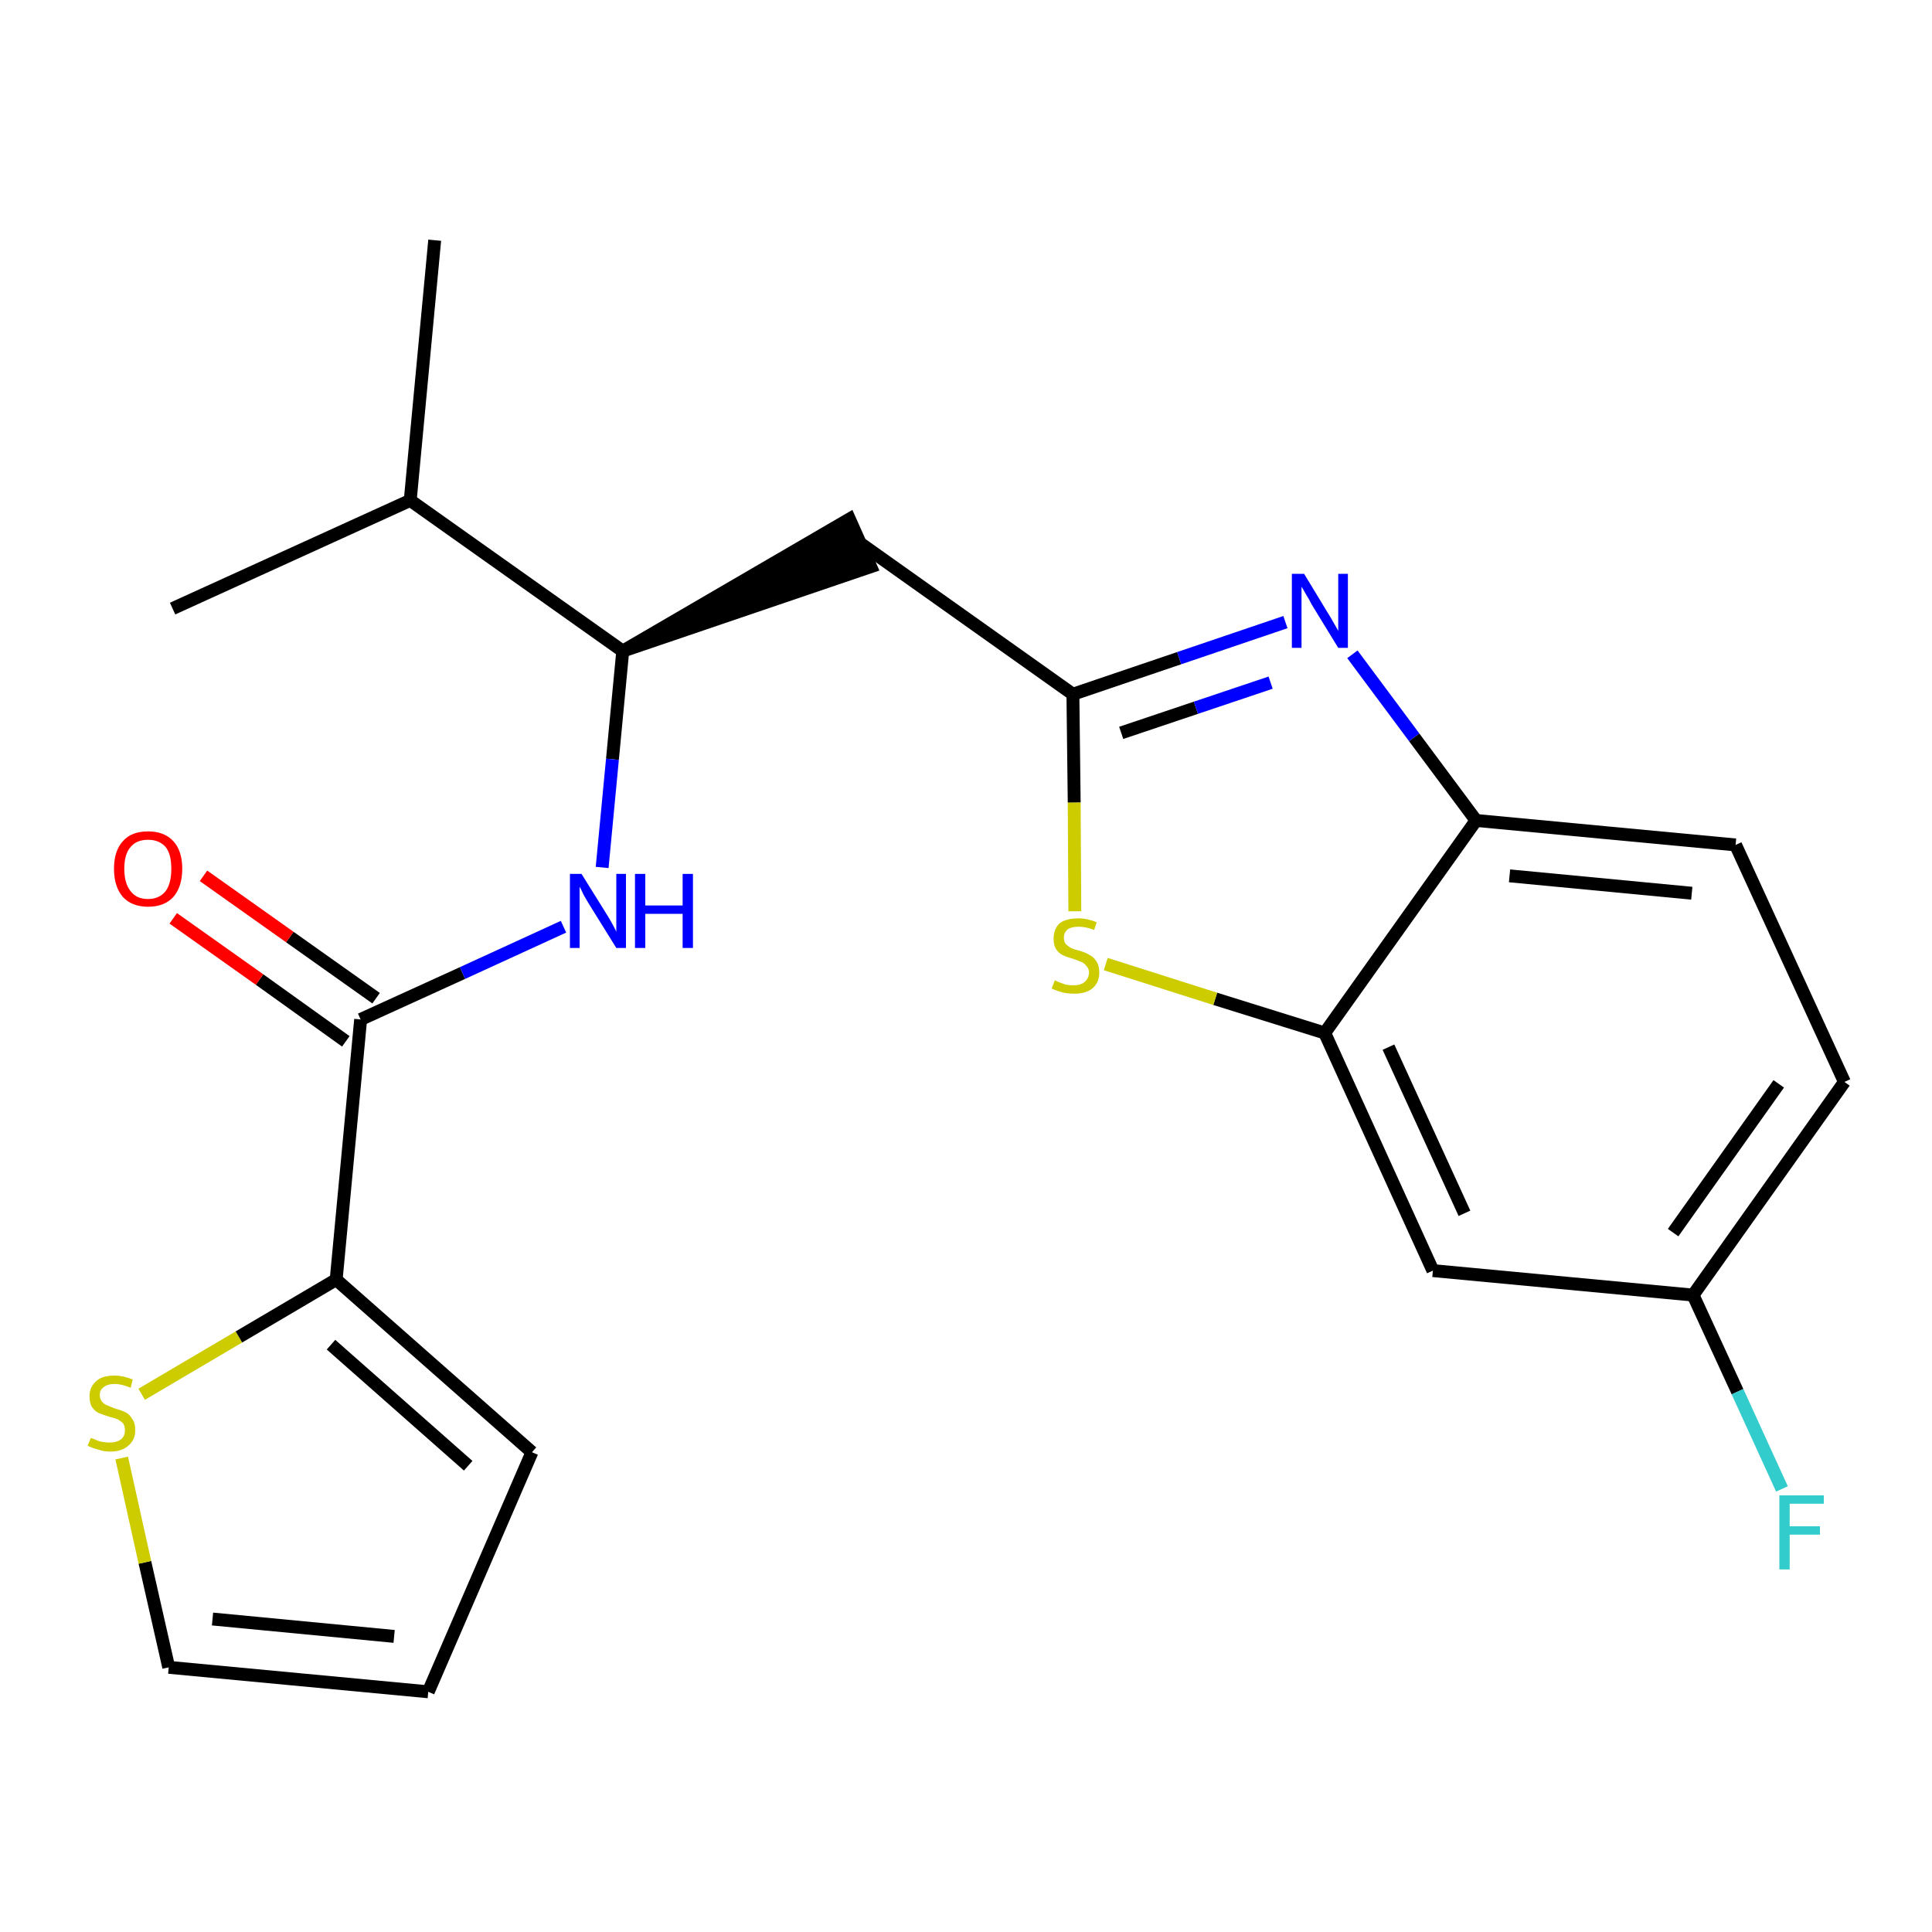 <?xml version='1.0' encoding='iso-8859-1'?>
<svg version='1.1' baseProfile='full'
              xmlns='http://www.w3.org/2000/svg'
                      xmlns:rdkit='http://www.rdkit.org/xml'
                      xmlns:xlink='http://www.w3.org/1999/xlink'
                  xml:space='preserve'
width='300px' height='300px' viewBox='0 0 300 300'>
<!-- END OF HEADER -->
<path class='bond-0 atom-0 atom-1' d='M 67.5,37.3 L 63.7,77.7' style='fill:none;fill-rule:evenodd;stroke:#000000;stroke-width:2.0px;stroke-linecap:butt;stroke-linejoin:miter;stroke-opacity:1' />
<path class='bond-1 atom-1 atom-2' d='M 63.7,77.7 L 26.8,94.5' style='fill:none;fill-rule:evenodd;stroke:#000000;stroke-width:2.0px;stroke-linecap:butt;stroke-linejoin:miter;stroke-opacity:1' />
<path class='bond-2 atom-1 atom-3' d='M 63.7,77.7 L 96.7,101.1' style='fill:none;fill-rule:evenodd;stroke:#000000;stroke-width:2.0px;stroke-linecap:butt;stroke-linejoin:miter;stroke-opacity:1' />
<path class='bond-3 atom-3 atom-4' d='M 96.7,101.1 L 135.2,88.0 L 131.9,80.6 Z' style='fill:#000000;fill-rule:evenodd;fill-opacity:1;stroke:#000000;stroke-width:2.0px;stroke-linecap:butt;stroke-linejoin:miter;stroke-opacity:1;' />
<path class='bond-14 atom-3 atom-15' d='M 96.7,101.1 L 95.1,117.9' style='fill:none;fill-rule:evenodd;stroke:#000000;stroke-width:2.0px;stroke-linecap:butt;stroke-linejoin:miter;stroke-opacity:1' />
<path class='bond-14 atom-3 atom-15' d='M 95.1,117.9 L 93.5,134.7' style='fill:none;fill-rule:evenodd;stroke:#0000FF;stroke-width:2.0px;stroke-linecap:butt;stroke-linejoin:miter;stroke-opacity:1' />
<path class='bond-4 atom-4 atom-5' d='M 133.5,84.3 L 166.6,107.8' style='fill:none;fill-rule:evenodd;stroke:#000000;stroke-width:2.0px;stroke-linecap:butt;stroke-linejoin:miter;stroke-opacity:1' />
<path class='bond-5 atom-5 atom-6' d='M 166.6,107.8 L 183.1,102.2' style='fill:none;fill-rule:evenodd;stroke:#000000;stroke-width:2.0px;stroke-linecap:butt;stroke-linejoin:miter;stroke-opacity:1' />
<path class='bond-5 atom-5 atom-6' d='M 183.1,102.2 L 199.6,96.6' style='fill:none;fill-rule:evenodd;stroke:#0000FF;stroke-width:2.0px;stroke-linecap:butt;stroke-linejoin:miter;stroke-opacity:1' />
<path class='bond-5 atom-5 atom-6' d='M 174.1,113.8 L 185.7,109.9' style='fill:none;fill-rule:evenodd;stroke:#000000;stroke-width:2.0px;stroke-linecap:butt;stroke-linejoin:miter;stroke-opacity:1' />
<path class='bond-5 atom-5 atom-6' d='M 185.7,109.9 L 197.3,106.0' style='fill:none;fill-rule:evenodd;stroke:#0000FF;stroke-width:2.0px;stroke-linecap:butt;stroke-linejoin:miter;stroke-opacity:1' />
<path class='bond-22 atom-14 atom-5' d='M 166.9,141.5 L 166.8,124.6' style='fill:none;fill-rule:evenodd;stroke:#CCCC00;stroke-width:2.0px;stroke-linecap:butt;stroke-linejoin:miter;stroke-opacity:1' />
<path class='bond-22 atom-14 atom-5' d='M 166.8,124.6 L 166.6,107.8' style='fill:none;fill-rule:evenodd;stroke:#000000;stroke-width:2.0px;stroke-linecap:butt;stroke-linejoin:miter;stroke-opacity:1' />
<path class='bond-6 atom-6 atom-7' d='M 210.0,101.6 L 219.6,114.5' style='fill:none;fill-rule:evenodd;stroke:#0000FF;stroke-width:2.0px;stroke-linecap:butt;stroke-linejoin:miter;stroke-opacity:1' />
<path class='bond-6 atom-6 atom-7' d='M 219.6,114.5 L 229.2,127.4' style='fill:none;fill-rule:evenodd;stroke:#000000;stroke-width:2.0px;stroke-linecap:butt;stroke-linejoin:miter;stroke-opacity:1' />
<path class='bond-7 atom-7 atom-8' d='M 229.2,127.4 L 269.5,131.2' style='fill:none;fill-rule:evenodd;stroke:#000000;stroke-width:2.0px;stroke-linecap:butt;stroke-linejoin:miter;stroke-opacity:1' />
<path class='bond-7 atom-7 atom-8' d='M 234.4,136.0 L 262.7,138.7' style='fill:none;fill-rule:evenodd;stroke:#000000;stroke-width:2.0px;stroke-linecap:butt;stroke-linejoin:miter;stroke-opacity:1' />
<path class='bond-24 atom-13 atom-7' d='M 205.7,160.4 L 229.2,127.4' style='fill:none;fill-rule:evenodd;stroke:#000000;stroke-width:2.0px;stroke-linecap:butt;stroke-linejoin:miter;stroke-opacity:1' />
<path class='bond-8 atom-8 atom-9' d='M 269.5,131.2 L 286.4,168.0' style='fill:none;fill-rule:evenodd;stroke:#000000;stroke-width:2.0px;stroke-linecap:butt;stroke-linejoin:miter;stroke-opacity:1' />
<path class='bond-9 atom-9 atom-10' d='M 286.4,168.0 L 262.9,201.1' style='fill:none;fill-rule:evenodd;stroke:#000000;stroke-width:2.0px;stroke-linecap:butt;stroke-linejoin:miter;stroke-opacity:1' />
<path class='bond-9 atom-9 atom-10' d='M 276.2,168.3 L 259.8,191.4' style='fill:none;fill-rule:evenodd;stroke:#000000;stroke-width:2.0px;stroke-linecap:butt;stroke-linejoin:miter;stroke-opacity:1' />
<path class='bond-10 atom-10 atom-11' d='M 262.9,201.1 L 269.8,216.1' style='fill:none;fill-rule:evenodd;stroke:#000000;stroke-width:2.0px;stroke-linecap:butt;stroke-linejoin:miter;stroke-opacity:1' />
<path class='bond-10 atom-10 atom-11' d='M 269.8,216.1 L 276.7,231.2' style='fill:none;fill-rule:evenodd;stroke:#33CCCC;stroke-width:2.0px;stroke-linecap:butt;stroke-linejoin:miter;stroke-opacity:1' />
<path class='bond-11 atom-10 atom-12' d='M 262.9,201.1 L 222.5,197.3' style='fill:none;fill-rule:evenodd;stroke:#000000;stroke-width:2.0px;stroke-linecap:butt;stroke-linejoin:miter;stroke-opacity:1' />
<path class='bond-12 atom-12 atom-13' d='M 222.5,197.3 L 205.7,160.4' style='fill:none;fill-rule:evenodd;stroke:#000000;stroke-width:2.0px;stroke-linecap:butt;stroke-linejoin:miter;stroke-opacity:1' />
<path class='bond-12 atom-12 atom-13' d='M 227.4,188.4 L 215.6,162.6' style='fill:none;fill-rule:evenodd;stroke:#000000;stroke-width:2.0px;stroke-linecap:butt;stroke-linejoin:miter;stroke-opacity:1' />
<path class='bond-13 atom-13 atom-14' d='M 205.7,160.4 L 188.7,155.1' style='fill:none;fill-rule:evenodd;stroke:#000000;stroke-width:2.0px;stroke-linecap:butt;stroke-linejoin:miter;stroke-opacity:1' />
<path class='bond-13 atom-13 atom-14' d='M 188.7,155.1 L 171.7,149.7' style='fill:none;fill-rule:evenodd;stroke:#CCCC00;stroke-width:2.0px;stroke-linecap:butt;stroke-linejoin:miter;stroke-opacity:1' />
<path class='bond-15 atom-15 atom-16' d='M 87.5,143.9 L 71.8,151.1' style='fill:none;fill-rule:evenodd;stroke:#0000FF;stroke-width:2.0px;stroke-linecap:butt;stroke-linejoin:miter;stroke-opacity:1' />
<path class='bond-15 atom-15 atom-16' d='M 71.8,151.1 L 56.0,158.3' style='fill:none;fill-rule:evenodd;stroke:#000000;stroke-width:2.0px;stroke-linecap:butt;stroke-linejoin:miter;stroke-opacity:1' />
<path class='bond-16 atom-16 atom-17' d='M 58.4,155.0 L 45.0,145.5' style='fill:none;fill-rule:evenodd;stroke:#000000;stroke-width:2.0px;stroke-linecap:butt;stroke-linejoin:miter;stroke-opacity:1' />
<path class='bond-16 atom-16 atom-17' d='M 45.0,145.5 L 31.6,136.0' style='fill:none;fill-rule:evenodd;stroke:#FF0000;stroke-width:2.0px;stroke-linecap:butt;stroke-linejoin:miter;stroke-opacity:1' />
<path class='bond-16 atom-16 atom-17' d='M 53.7,161.7 L 40.3,152.1' style='fill:none;fill-rule:evenodd;stroke:#000000;stroke-width:2.0px;stroke-linecap:butt;stroke-linejoin:miter;stroke-opacity:1' />
<path class='bond-16 atom-16 atom-17' d='M 40.3,152.1 L 26.9,142.6' style='fill:none;fill-rule:evenodd;stroke:#FF0000;stroke-width:2.0px;stroke-linecap:butt;stroke-linejoin:miter;stroke-opacity:1' />
<path class='bond-17 atom-16 atom-18' d='M 56.0,158.3 L 52.2,198.7' style='fill:none;fill-rule:evenodd;stroke:#000000;stroke-width:2.0px;stroke-linecap:butt;stroke-linejoin:miter;stroke-opacity:1' />
<path class='bond-18 atom-18 atom-19' d='M 52.2,198.7 L 82.6,225.5' style='fill:none;fill-rule:evenodd;stroke:#000000;stroke-width:2.0px;stroke-linecap:butt;stroke-linejoin:miter;stroke-opacity:1' />
<path class='bond-18 atom-18 atom-19' d='M 51.4,208.8 L 72.7,227.6' style='fill:none;fill-rule:evenodd;stroke:#000000;stroke-width:2.0px;stroke-linecap:butt;stroke-linejoin:miter;stroke-opacity:1' />
<path class='bond-23 atom-22 atom-18' d='M 22.0,216.5 L 37.1,207.6' style='fill:none;fill-rule:evenodd;stroke:#CCCC00;stroke-width:2.0px;stroke-linecap:butt;stroke-linejoin:miter;stroke-opacity:1' />
<path class='bond-23 atom-22 atom-18' d='M 37.1,207.6 L 52.2,198.7' style='fill:none;fill-rule:evenodd;stroke:#000000;stroke-width:2.0px;stroke-linecap:butt;stroke-linejoin:miter;stroke-opacity:1' />
<path class='bond-19 atom-19 atom-20' d='M 82.6,225.5 L 66.5,262.7' style='fill:none;fill-rule:evenodd;stroke:#000000;stroke-width:2.0px;stroke-linecap:butt;stroke-linejoin:miter;stroke-opacity:1' />
<path class='bond-20 atom-20 atom-21' d='M 66.5,262.7 L 26.2,258.9' style='fill:none;fill-rule:evenodd;stroke:#000000;stroke-width:2.0px;stroke-linecap:butt;stroke-linejoin:miter;stroke-opacity:1' />
<path class='bond-20 atom-20 atom-21' d='M 61.2,254.1 L 33.0,251.4' style='fill:none;fill-rule:evenodd;stroke:#000000;stroke-width:2.0px;stroke-linecap:butt;stroke-linejoin:miter;stroke-opacity:1' />
<path class='bond-21 atom-21 atom-22' d='M 26.2,258.9 L 22.5,242.6' style='fill:none;fill-rule:evenodd;stroke:#000000;stroke-width:2.0px;stroke-linecap:butt;stroke-linejoin:miter;stroke-opacity:1' />
<path class='bond-21 atom-21 atom-22' d='M 22.5,242.6 L 18.9,226.4' style='fill:none;fill-rule:evenodd;stroke:#CCCC00;stroke-width:2.0px;stroke-linecap:butt;stroke-linejoin:miter;stroke-opacity:1' />
<path  class='atom-6' d='M 202.5 89.1
L 206.2 95.2
Q 206.6 95.8, 207.2 96.9
Q 207.8 97.9, 207.8 98.0
L 207.8 89.1
L 209.3 89.1
L 209.3 100.6
L 207.8 100.6
L 203.7 93.9
Q 203.3 93.1, 202.8 92.3
Q 202.3 91.4, 202.1 91.1
L 202.1 100.6
L 200.6 100.6
L 200.6 89.1
L 202.5 89.1
' fill='#0000FF'/>
<path  class='atom-11' d='M 276.3 232.2
L 283.2 232.2
L 283.2 233.5
L 277.9 233.5
L 277.9 237.0
L 282.6 237.0
L 282.6 238.3
L 277.9 238.3
L 277.9 243.7
L 276.3 243.7
L 276.3 232.2
' fill='#33CCCC'/>
<path  class='atom-14' d='M 163.8 152.2
Q 163.9 152.3, 164.4 152.5
Q 165.0 152.7, 165.5 152.9
Q 166.1 153.0, 166.7 153.0
Q 167.8 153.0, 168.4 152.5
Q 169.1 151.9, 169.1 151.0
Q 169.1 150.4, 168.7 150.0
Q 168.4 149.6, 168.0 149.4
Q 167.5 149.2, 166.7 148.9
Q 165.6 148.6, 165.0 148.3
Q 164.4 148.0, 164.0 147.4
Q 163.6 146.8, 163.6 145.8
Q 163.6 144.3, 164.5 143.4
Q 165.5 142.6, 167.5 142.6
Q 168.8 142.6, 170.3 143.2
L 169.9 144.4
Q 168.6 143.9, 167.5 143.9
Q 166.4 143.9, 165.8 144.3
Q 165.2 144.8, 165.2 145.6
Q 165.2 146.2, 165.5 146.6
Q 165.8 146.9, 166.3 147.2
Q 166.7 147.4, 167.5 147.6
Q 168.6 147.9, 169.2 148.3
Q 169.8 148.6, 170.2 149.2
Q 170.7 149.9, 170.7 151.0
Q 170.7 152.6, 169.6 153.5
Q 168.6 154.3, 166.8 154.3
Q 165.8 154.3, 165.0 154.1
Q 164.2 153.9, 163.3 153.5
L 163.8 152.2
' fill='#CCCC00'/>
<path  class='atom-15' d='M 90.3 135.7
L 94.1 141.8
Q 94.5 142.4, 95.1 143.5
Q 95.7 144.6, 95.7 144.7
L 95.7 135.7
L 97.2 135.7
L 97.2 147.2
L 95.7 147.2
L 91.6 140.6
Q 91.1 139.8, 90.6 138.9
Q 90.2 138.0, 90.0 137.7
L 90.0 147.2
L 88.5 147.2
L 88.5 135.7
L 90.3 135.7
' fill='#0000FF'/>
<path  class='atom-15' d='M 98.6 135.7
L 100.2 135.7
L 100.2 140.6
L 106.0 140.6
L 106.0 135.7
L 107.6 135.7
L 107.6 147.2
L 106.0 147.2
L 106.0 141.9
L 100.2 141.9
L 100.2 147.2
L 98.6 147.2
L 98.6 135.7
' fill='#0000FF'/>
<path  class='atom-17' d='M 17.7 134.9
Q 17.7 132.1, 19.1 130.6
Q 20.4 129.1, 23.0 129.1
Q 25.5 129.1, 26.9 130.6
Q 28.3 132.1, 28.3 134.9
Q 28.3 137.7, 26.9 139.3
Q 25.5 140.8, 23.0 140.8
Q 20.5 140.8, 19.1 139.3
Q 17.7 137.7, 17.7 134.9
M 23.0 139.6
Q 24.7 139.6, 25.7 138.4
Q 26.6 137.2, 26.6 134.9
Q 26.6 132.6, 25.7 131.5
Q 24.7 130.4, 23.0 130.4
Q 21.2 130.4, 20.3 131.5
Q 19.3 132.6, 19.3 134.9
Q 19.3 137.2, 20.3 138.4
Q 21.2 139.6, 23.0 139.6
' fill='#FF0000'/>
<path  class='atom-22' d='M 14.1 223.3
Q 14.2 223.3, 14.7 223.5
Q 15.3 223.8, 15.9 223.9
Q 16.5 224.0, 17.0 224.0
Q 18.1 224.0, 18.8 223.5
Q 19.4 223.0, 19.4 222.1
Q 19.4 221.4, 19.1 221.0
Q 18.8 220.7, 18.3 220.4
Q 17.8 220.2, 17.0 220.0
Q 16.0 219.7, 15.3 219.4
Q 14.7 219.1, 14.3 218.5
Q 13.9 217.9, 13.9 216.8
Q 13.9 215.4, 14.9 214.5
Q 15.8 213.6, 17.8 213.6
Q 19.1 213.6, 20.6 214.2
L 20.3 215.5
Q 18.9 214.9, 17.8 214.9
Q 16.7 214.9, 16.1 215.4
Q 15.5 215.8, 15.5 216.6
Q 15.5 217.2, 15.8 217.6
Q 16.1 218.0, 16.6 218.2
Q 17.1 218.4, 17.8 218.7
Q 18.9 219.0, 19.5 219.3
Q 20.1 219.6, 20.5 220.3
Q 21.0 220.9, 21.0 222.1
Q 21.0 223.6, 19.9 224.5
Q 18.9 225.4, 17.1 225.4
Q 16.1 225.4, 15.3 225.1
Q 14.5 224.9, 13.6 224.5
L 14.1 223.3
' fill='#CCCC00'/>
</svg>

